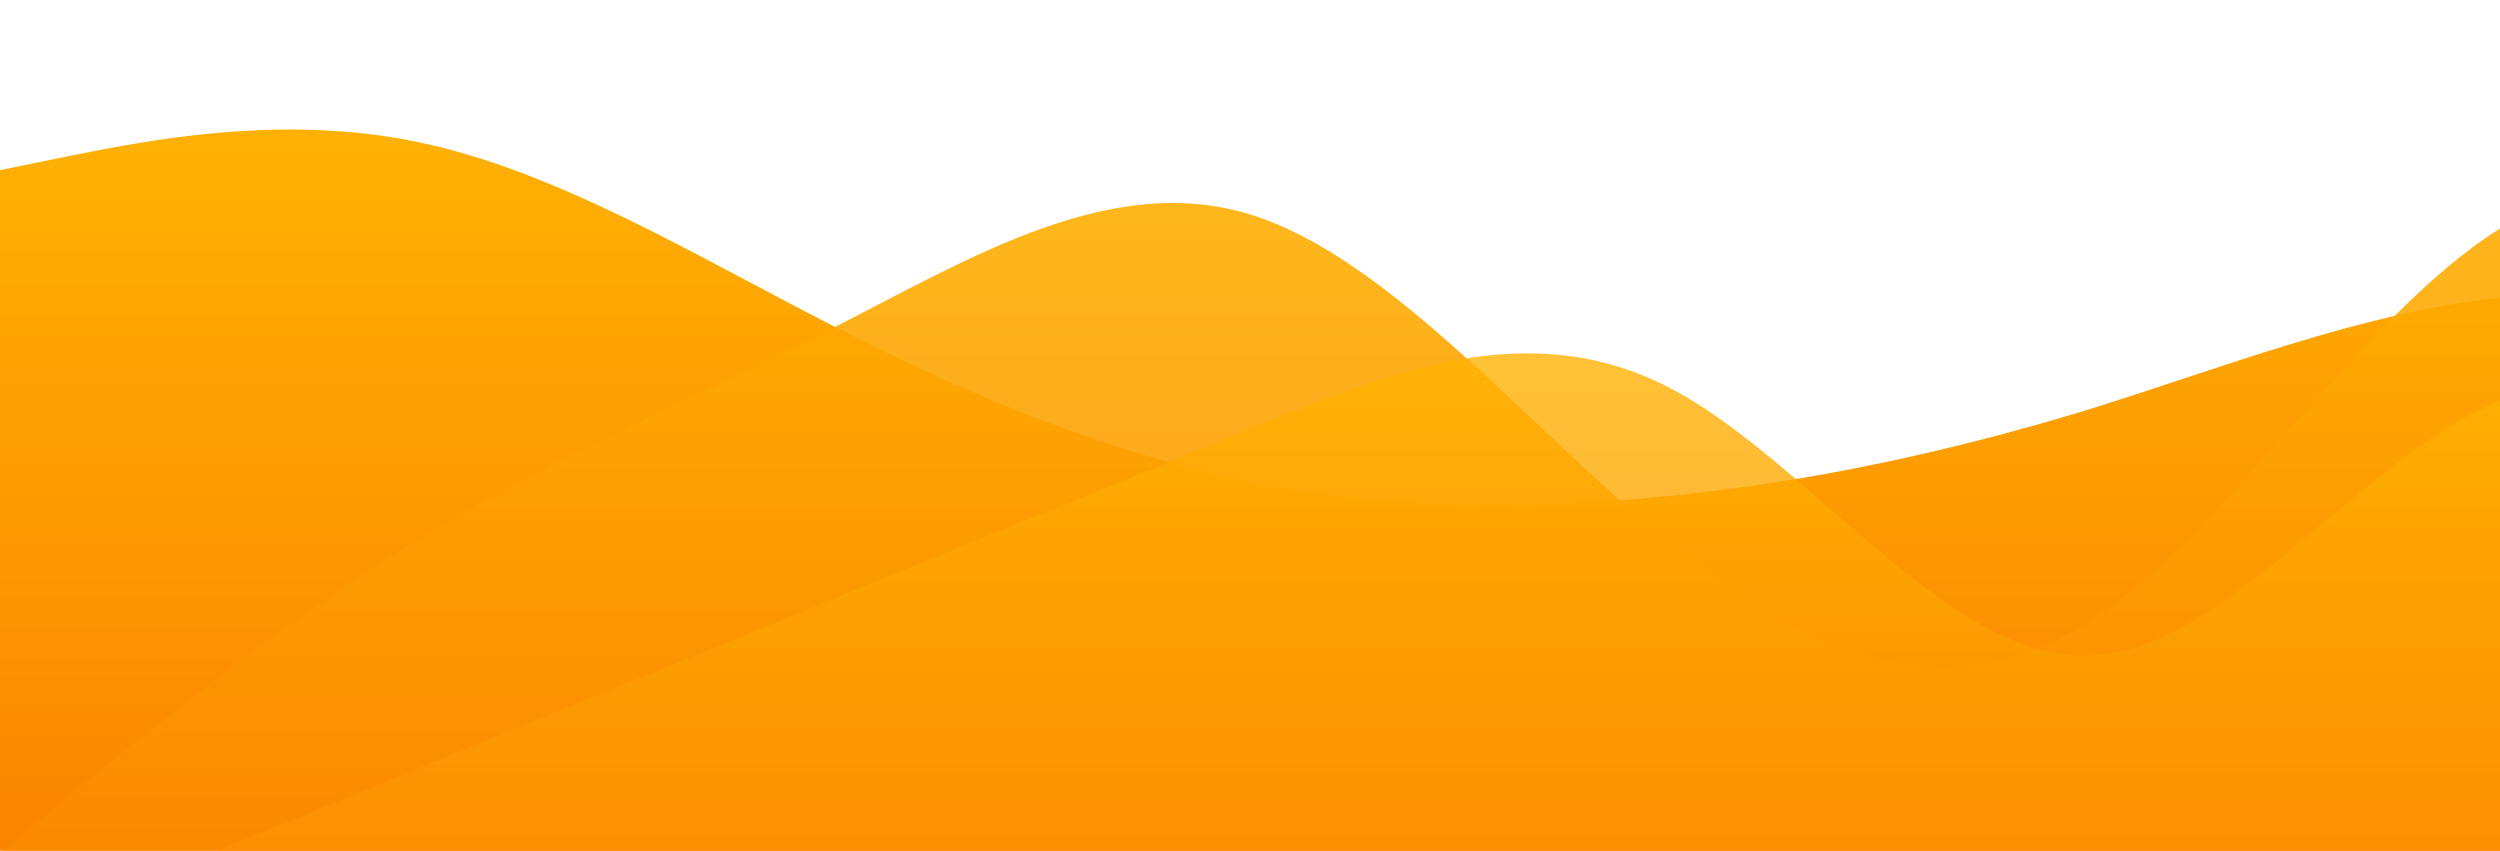 <?xml version="1.0" standalone="no"?>
<svg xmlns:xlink="http://www.w3.org/1999/xlink" id="wave" style="transform:rotate(0deg); transition: 0.3s" viewBox="0 0 1440 490" version="1.1" xmlns="http://www.w3.org/2000/svg"><defs><linearGradient id="sw-gradient-0" x1="0" x2="0" y1="1" y2="0"><stop stop-color="rgba(251, 133, 0, 1)" offset="0%"/><stop stop-color="rgba(255, 183, 3, 1)" offset="100%"/></linearGradient></defs><path style="transform:translate(0, 0px); opacity:1" fill="url(#sw-gradient-0)" d="M0,98L40,89.8C80,82,160,65,240,81.7C320,98,400,147,480,187.8C560,229,640,261,720,277.7C800,294,880,294,960,285.8C1040,278,1120,261,1200,236.8C1280,212,1360,180,1440,171.5C1520,163,1600,180,1680,220.5C1760,261,1840,327,1920,302.2C2000,278,2080,163,2160,138.8C2240,114,2320,180,2400,196C2480,212,2560,180,2640,147C2720,114,2800,82,2880,57.2C2960,33,3040,16,3120,24.5C3200,33,3280,65,3360,122.5C3440,180,3520,261,3600,302.2C3680,343,3760,343,3840,326.7C3920,310,4000,278,4080,277.7C4160,278,4240,310,4320,318.5C4400,327,4480,310,4560,285.8C4640,261,4720,229,4800,253.2C4880,278,4960,359,5040,326.7C5120,294,5200,147,5280,89.8C5360,33,5440,65,5520,114.3C5600,163,5680,229,5720,261.3L5760,294L5760,490L5720,490C5680,490,5600,490,5520,490C5440,490,5360,490,5280,490C5200,490,5120,490,5040,490C4960,490,4880,490,4800,490C4720,490,4640,490,4560,490C4480,490,4400,490,4320,490C4240,490,4160,490,4080,490C4000,490,3920,490,3840,490C3760,490,3680,490,3600,490C3520,490,3440,490,3360,490C3280,490,3200,490,3120,490C3040,490,2960,490,2880,490C2800,490,2720,490,2640,490C2560,490,2480,490,2400,490C2320,490,2240,490,2160,490C2080,490,2000,490,1920,490C1840,490,1760,490,1680,490C1600,490,1520,490,1440,490C1360,490,1280,490,1200,490C1120,490,1040,490,960,490C880,490,800,490,720,490C640,490,560,490,480,490C400,490,320,490,240,490C160,490,80,490,40,490L0,490Z"/><defs><linearGradient id="sw-gradient-1" x1="0" x2="0" y1="1" y2="0"><stop stop-color="rgba(251, 133, 0, 1)" offset="0%"/><stop stop-color="rgba(255, 183, 3, 1)" offset="100%"/></linearGradient></defs><path style="transform:translate(0, 50px); opacity:0.9" fill="url(#sw-gradient-1)" d="M0,441L40,408.3C80,376,160,310,240,261.3C320,212,400,180,480,138.8C560,98,640,49,720,73.5C800,98,880,196,960,261.3C1040,327,1120,359,1200,310.3C1280,261,1360,131,1440,81.7C1520,33,1600,65,1680,106.2C1760,147,1840,196,1920,253.2C2000,310,2080,376,2160,400.2C2240,425,2320,408,2400,351.2C2480,294,2560,196,2640,138.8C2720,82,2800,65,2880,98C2960,131,3040,212,3120,269.5C3200,327,3280,359,3360,343C3440,327,3520,261,3600,212.3C3680,163,3760,131,3840,163.3C3920,196,4000,294,4080,351.2C4160,408,4240,425,4320,392C4400,359,4480,278,4560,269.5C4640,261,4720,327,4800,294C4880,261,4960,131,5040,81.7C5120,33,5200,65,5280,98C5360,131,5440,163,5520,147C5600,131,5680,65,5720,32.7L5760,0L5760,490L5720,490C5680,490,5600,490,5520,490C5440,490,5360,490,5280,490C5200,490,5120,490,5040,490C4960,490,4880,490,4800,490C4720,490,4640,490,4560,490C4480,490,4400,490,4320,490C4240,490,4160,490,4080,490C4000,490,3920,490,3840,490C3760,490,3680,490,3600,490C3520,490,3440,490,3360,490C3280,490,3200,490,3120,490C3040,490,2960,490,2880,490C2800,490,2720,490,2640,490C2560,490,2480,490,2400,490C2320,490,2240,490,2160,490C2080,490,2000,490,1920,490C1840,490,1760,490,1680,490C1600,490,1520,490,1440,490C1360,490,1280,490,1200,490C1120,490,1040,490,960,490C880,490,800,490,720,490C640,490,560,490,480,490C400,490,320,490,240,490C160,490,80,490,40,490L0,490Z"/><defs><linearGradient id="sw-gradient-2" x1="0" x2="0" y1="1" y2="0"><stop stop-color="rgba(251, 133, 0, 1)" offset="0%"/><stop stop-color="rgba(255, 183, 3, 1)" offset="100%"/></linearGradient></defs><path style="transform:translate(0, 100px); opacity:0.8" fill="url(#sw-gradient-2)" d="M0,441L40,424.7C80,408,160,376,240,343C320,310,400,278,480,245C560,212,640,180,720,147C800,114,880,82,960,122.5C1040,163,1120,278,1200,277.7C1280,278,1360,163,1440,130.7C1520,98,1600,147,1680,171.5C1760,196,1840,196,1920,220.5C2000,245,2080,294,2160,277.7C2240,261,2320,180,2400,147C2480,114,2560,131,2640,130.7C2720,131,2800,114,2880,138.8C2960,163,3040,229,3120,285.8C3200,343,3280,392,3360,400.2C3440,408,3520,376,3600,334.8C3680,294,3760,245,3840,236.8C3920,229,4000,261,4080,302.2C4160,343,4240,392,4320,383.8C4400,376,4480,310,4560,302.2C4640,294,4720,343,4800,318.5C4880,294,4960,196,5040,138.8C5120,82,5200,65,5280,89.8C5360,114,5440,180,5520,187.8C5600,196,5680,147,5720,122.5L5760,98L5760,490L5720,490C5680,490,5600,490,5520,490C5440,490,5360,490,5280,490C5200,490,5120,490,5040,490C4960,490,4880,490,4800,490C4720,490,4640,490,4560,490C4480,490,4400,490,4320,490C4240,490,4160,490,4080,490C4000,490,3920,490,3840,490C3760,490,3680,490,3600,490C3520,490,3440,490,3360,490C3280,490,3200,490,3120,490C3040,490,2960,490,2880,490C2800,490,2720,490,2640,490C2560,490,2480,490,2400,490C2320,490,2240,490,2160,490C2080,490,2000,490,1920,490C1840,490,1760,490,1680,490C1600,490,1520,490,1440,490C1360,490,1280,490,1200,490C1120,490,1040,490,960,490C880,490,800,490,720,490C640,490,560,490,480,490C400,490,320,490,240,490C160,490,80,490,40,490L0,490Z"/></svg>